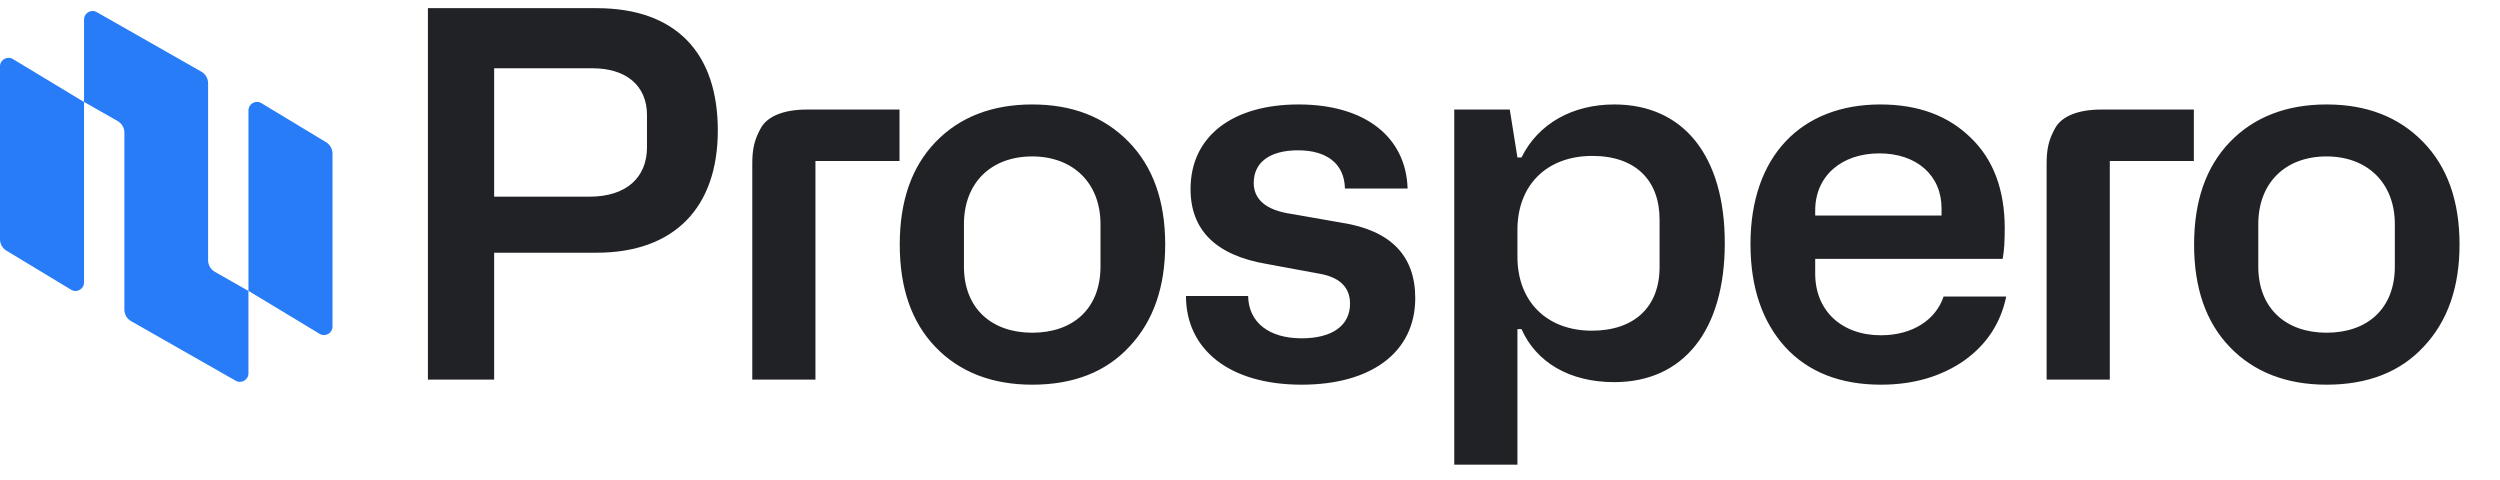 <svg width="151" height="29" viewBox="0 0 151 29" fill="none" xmlns="http://www.w3.org/2000/svg">
<path d="M4.297 17.501L0.388 15.14C0.147 14.995 0 14.734 0 14.453L0 4.007C0 3.607 0.437 3.36 0.78 3.567L5.076 6.162L5.076 17.061C5.076 17.461 4.639 17.708 4.296 17.501H4.297Z" fill="#297CF7"/>
<path d="M15.786 6.229L19.695 8.59C19.936 8.735 20.083 8.996 20.083 9.277V19.724C20.083 20.123 19.646 20.37 19.303 20.163L15.007 17.568L15.007 6.669C15.007 6.269 15.444 6.022 15.787 6.229H15.786Z" fill="#297CF7"/>
<path d="M12.569 15.719L12.569 5.027C12.569 4.739 12.415 4.472 12.163 4.329L5.844 0.732C5.502 0.537 5.076 0.785 5.076 1.178L5.076 6.156L7.107 7.312C7.358 7.455 7.513 7.722 7.513 8.01L7.513 18.702C7.513 18.99 7.668 19.257 7.919 19.399L14.238 22.997C14.581 23.192 15.006 22.944 15.006 22.55V17.573L12.975 16.416C12.725 16.274 12.569 16.007 12.569 15.719V15.719Z" fill="#297CF7"/>
<path d="M29.846 22.927H25.846V0.493H36.032C40.833 0.493 43.356 3.201 43.356 7.879C43.356 12.525 40.74 15.264 36.032 15.264H29.846V22.927ZM29.846 4.124V11.879H35.601C37.847 11.879 39.078 10.71 39.078 8.894V6.955C39.078 5.14 37.786 4.124 35.786 4.124H29.846ZM48.73 6.617H54.331V9.725H49.253V22.927H45.438V9.879C45.438 9.017 45.561 8.433 45.961 7.725C46.361 7.017 47.346 6.617 48.73 6.617ZM54.345 14.772C54.345 12.156 55.053 10.094 56.499 8.586C57.945 7.079 59.915 6.309 62.346 6.309C64.746 6.309 66.685 7.048 68.162 8.556C69.639 10.064 70.378 12.126 70.378 14.772C70.378 17.326 69.67 19.388 68.224 20.927C66.808 22.465 64.839 23.235 62.346 23.235C59.915 23.235 57.945 22.465 56.499 20.957C55.053 19.45 54.345 17.388 54.345 14.772ZM58.222 13.541V16.095C58.222 18.649 59.915 20.096 62.346 20.096C64.808 20.096 66.47 18.649 66.47 16.095V13.541C66.47 11.048 64.808 9.448 62.346 9.448C59.853 9.448 58.222 11.048 58.222 13.541ZM71.633 17.88H75.387C75.418 19.48 76.649 20.434 78.618 20.434C80.465 20.434 81.542 19.665 81.542 18.342C81.542 17.357 80.926 16.741 79.665 16.526L76.495 15.941C73.448 15.418 71.909 13.91 71.909 11.418C71.909 8.217 74.464 6.309 78.433 6.309C82.496 6.309 84.927 8.31 85.019 11.387H81.234C81.203 9.879 80.126 9.079 78.403 9.079C76.679 9.079 75.725 9.817 75.725 11.048C75.725 12.064 76.495 12.71 78.034 12.926L81.019 13.449C84.004 13.91 85.481 15.449 85.481 18.003C85.481 21.296 82.803 23.235 78.618 23.235C74.218 23.235 71.633 21.081 71.633 17.88ZM91.653 28.066H87.837V6.617H91.191L91.653 9.51H91.899C92.914 7.448 95.007 6.309 97.499 6.309C101.685 6.309 104.177 9.417 104.177 14.68C104.177 20.003 101.654 23.081 97.499 23.081C94.791 23.081 92.791 21.881 91.899 19.88H91.653V28.066ZM96.145 19.973C98.7 19.973 100.238 18.557 100.238 16.126V13.264C100.238 10.895 98.792 9.417 96.176 9.417C93.437 9.417 91.653 11.171 91.653 13.88V15.511C91.653 18.219 93.437 19.973 96.145 19.973ZM105.729 14.741C105.729 9.448 108.776 6.309 113.577 6.309C115.854 6.309 117.67 6.986 119.024 8.31C120.408 9.633 121.086 11.479 121.086 13.787C121.086 14.526 121.055 15.141 120.962 15.634H109.638V16.526C109.638 18.773 111.238 20.25 113.608 20.25C115.546 20.25 116.931 19.296 117.393 17.911H121.178C120.839 19.511 120.008 20.804 118.624 21.788C117.239 22.742 115.577 23.235 113.608 23.235C111.146 23.235 109.207 22.465 107.822 20.957C106.437 19.419 105.729 17.357 105.729 14.741ZM109.638 12.71V13.018H117.27V12.587C117.27 10.587 115.762 9.264 113.515 9.264C111.207 9.264 109.638 10.648 109.638 12.71ZM126.908 6.617H132.509V9.725H127.432V22.927H123.616V9.879C123.616 9.017 123.739 8.433 124.139 7.725C124.539 7.017 125.524 6.617 126.908 6.617ZM132.523 14.772C132.523 12.156 133.231 10.094 134.677 8.586C136.123 7.079 138.093 6.309 140.524 6.309C142.924 6.309 144.863 7.048 146.34 8.556C147.817 10.064 148.556 12.126 148.556 14.772C148.556 17.326 147.848 19.388 146.402 20.927C144.986 22.465 143.017 23.235 140.524 23.235C138.093 23.235 136.123 22.465 134.677 20.957C133.231 19.45 132.523 17.388 132.523 14.772ZM136.4 13.541V16.095C136.4 18.649 138.093 20.096 140.524 20.096C142.986 20.096 144.648 18.649 144.648 16.095V13.541C144.648 11.048 142.986 9.448 140.524 9.448C138.031 9.448 136.4 11.048 136.4 13.541Z" fill="#202226"/>
</svg>
